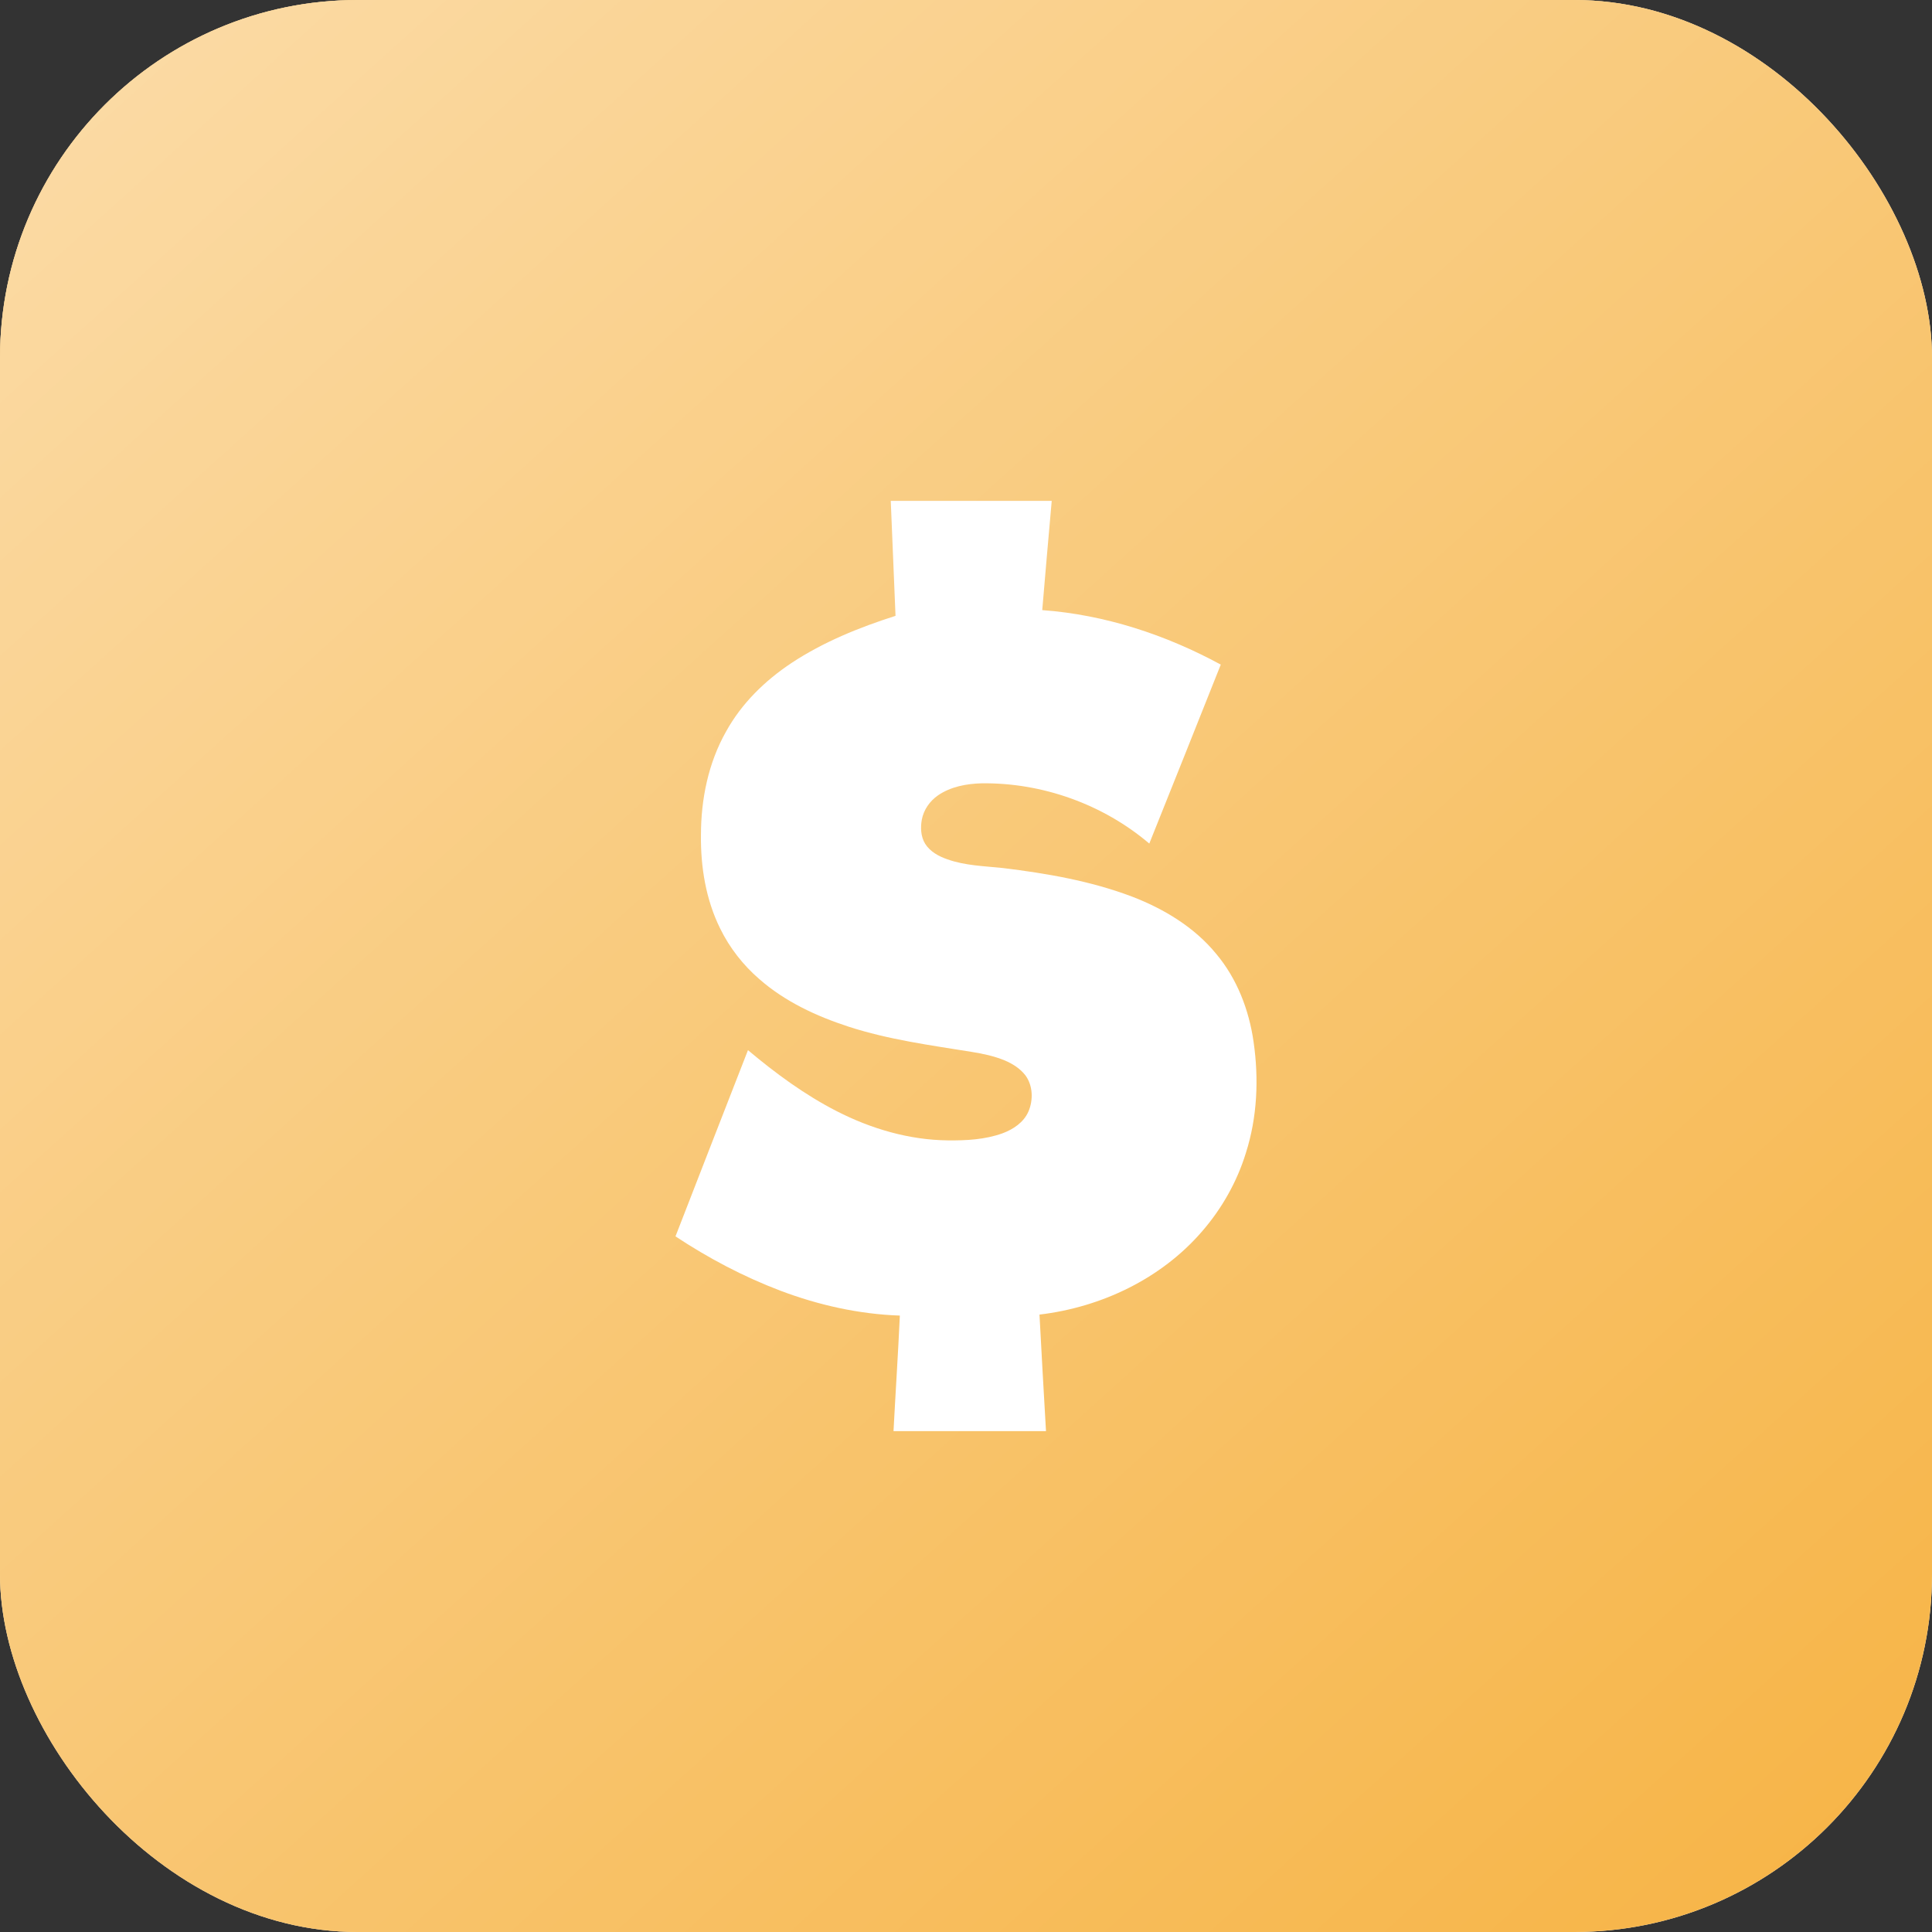<svg width="54" height="54" viewBox="0 0 54 54" fill="none" xmlns="http://www.w3.org/2000/svg">
<rect x="0" y="0" width="54" height="54" fill="#333333" stroke="none"/>
<rect width="54" height="54" rx="10" fill="#F8F9FC"/>
<rect width="54" height="54" rx="10" fill="#F5A623"/>
<rect width="54" height="54" rx="10" fill="url(#paint0_linear)" fill-opacity="0.75" style="mix-blend-mode:color-dodge"/>
<path fill-rule="evenodd" clip-rule="evenodd" d="M24.897 14C26.399 14 27.895 14 29.396 14C29.308 15.016 29.214 16.037 29.131 17.053C30.881 17.18 32.587 17.743 34.121 18.576C33.459 20.243 32.791 21.91 32.123 23.578C30.831 22.479 29.131 21.872 27.436 21.894C27.012 21.905 26.57 21.988 26.217 22.231C25.985 22.391 25.814 22.639 25.764 22.915C25.725 23.136 25.736 23.384 25.858 23.583C25.996 23.804 26.239 23.936 26.482 24.019C26.978 24.196 27.514 24.207 28.033 24.262C29.253 24.411 30.478 24.621 31.632 25.057C32.526 25.399 33.382 25.913 33.995 26.663C34.574 27.353 34.911 28.226 35.038 29.12C35.187 30.152 35.143 31.223 34.822 32.228C34.574 33.033 34.149 33.784 33.597 34.419C32.454 35.744 30.776 36.539 29.054 36.743C29.109 37.831 29.175 38.913 29.236 40C27.812 40 26.393 40 24.974 40C25.03 38.924 25.102 37.847 25.151 36.771C24.009 36.732 22.877 36.478 21.811 36.075C20.779 35.683 19.797 35.164 18.88 34.557C19.554 32.824 20.227 31.09 20.906 29.352C21.674 29.997 22.49 30.599 23.385 31.057C24.345 31.549 25.411 31.863 26.493 31.874C27.006 31.88 27.536 31.852 28.022 31.676C28.32 31.565 28.612 31.372 28.745 31.068C28.883 30.748 28.872 30.345 28.662 30.058C28.513 29.865 28.303 29.733 28.082 29.639C27.784 29.517 27.475 29.451 27.16 29.401C26.001 29.214 24.837 29.059 23.716 28.695C22.816 28.402 21.938 27.994 21.221 27.364C20.768 26.972 20.393 26.492 20.128 25.951C19.73 25.145 19.581 24.234 19.592 23.34C19.592 22.341 19.797 21.325 20.293 20.448C20.724 19.664 21.381 19.023 22.121 18.532C23.015 17.941 24.014 17.538 25.03 17.213C24.986 16.142 24.941 15.071 24.897 14Z" fill="white"/>
<defs>
<linearGradient id="paint0_linear" x1="-24" y1="-11" x2="60" y2="82" gradientUnits="userSpaceOnUse">
<stop stop-color="white"/>
<stop offset="1" stop-color="white" stop-opacity="0"/>
</linearGradient>
</defs>
</svg>
